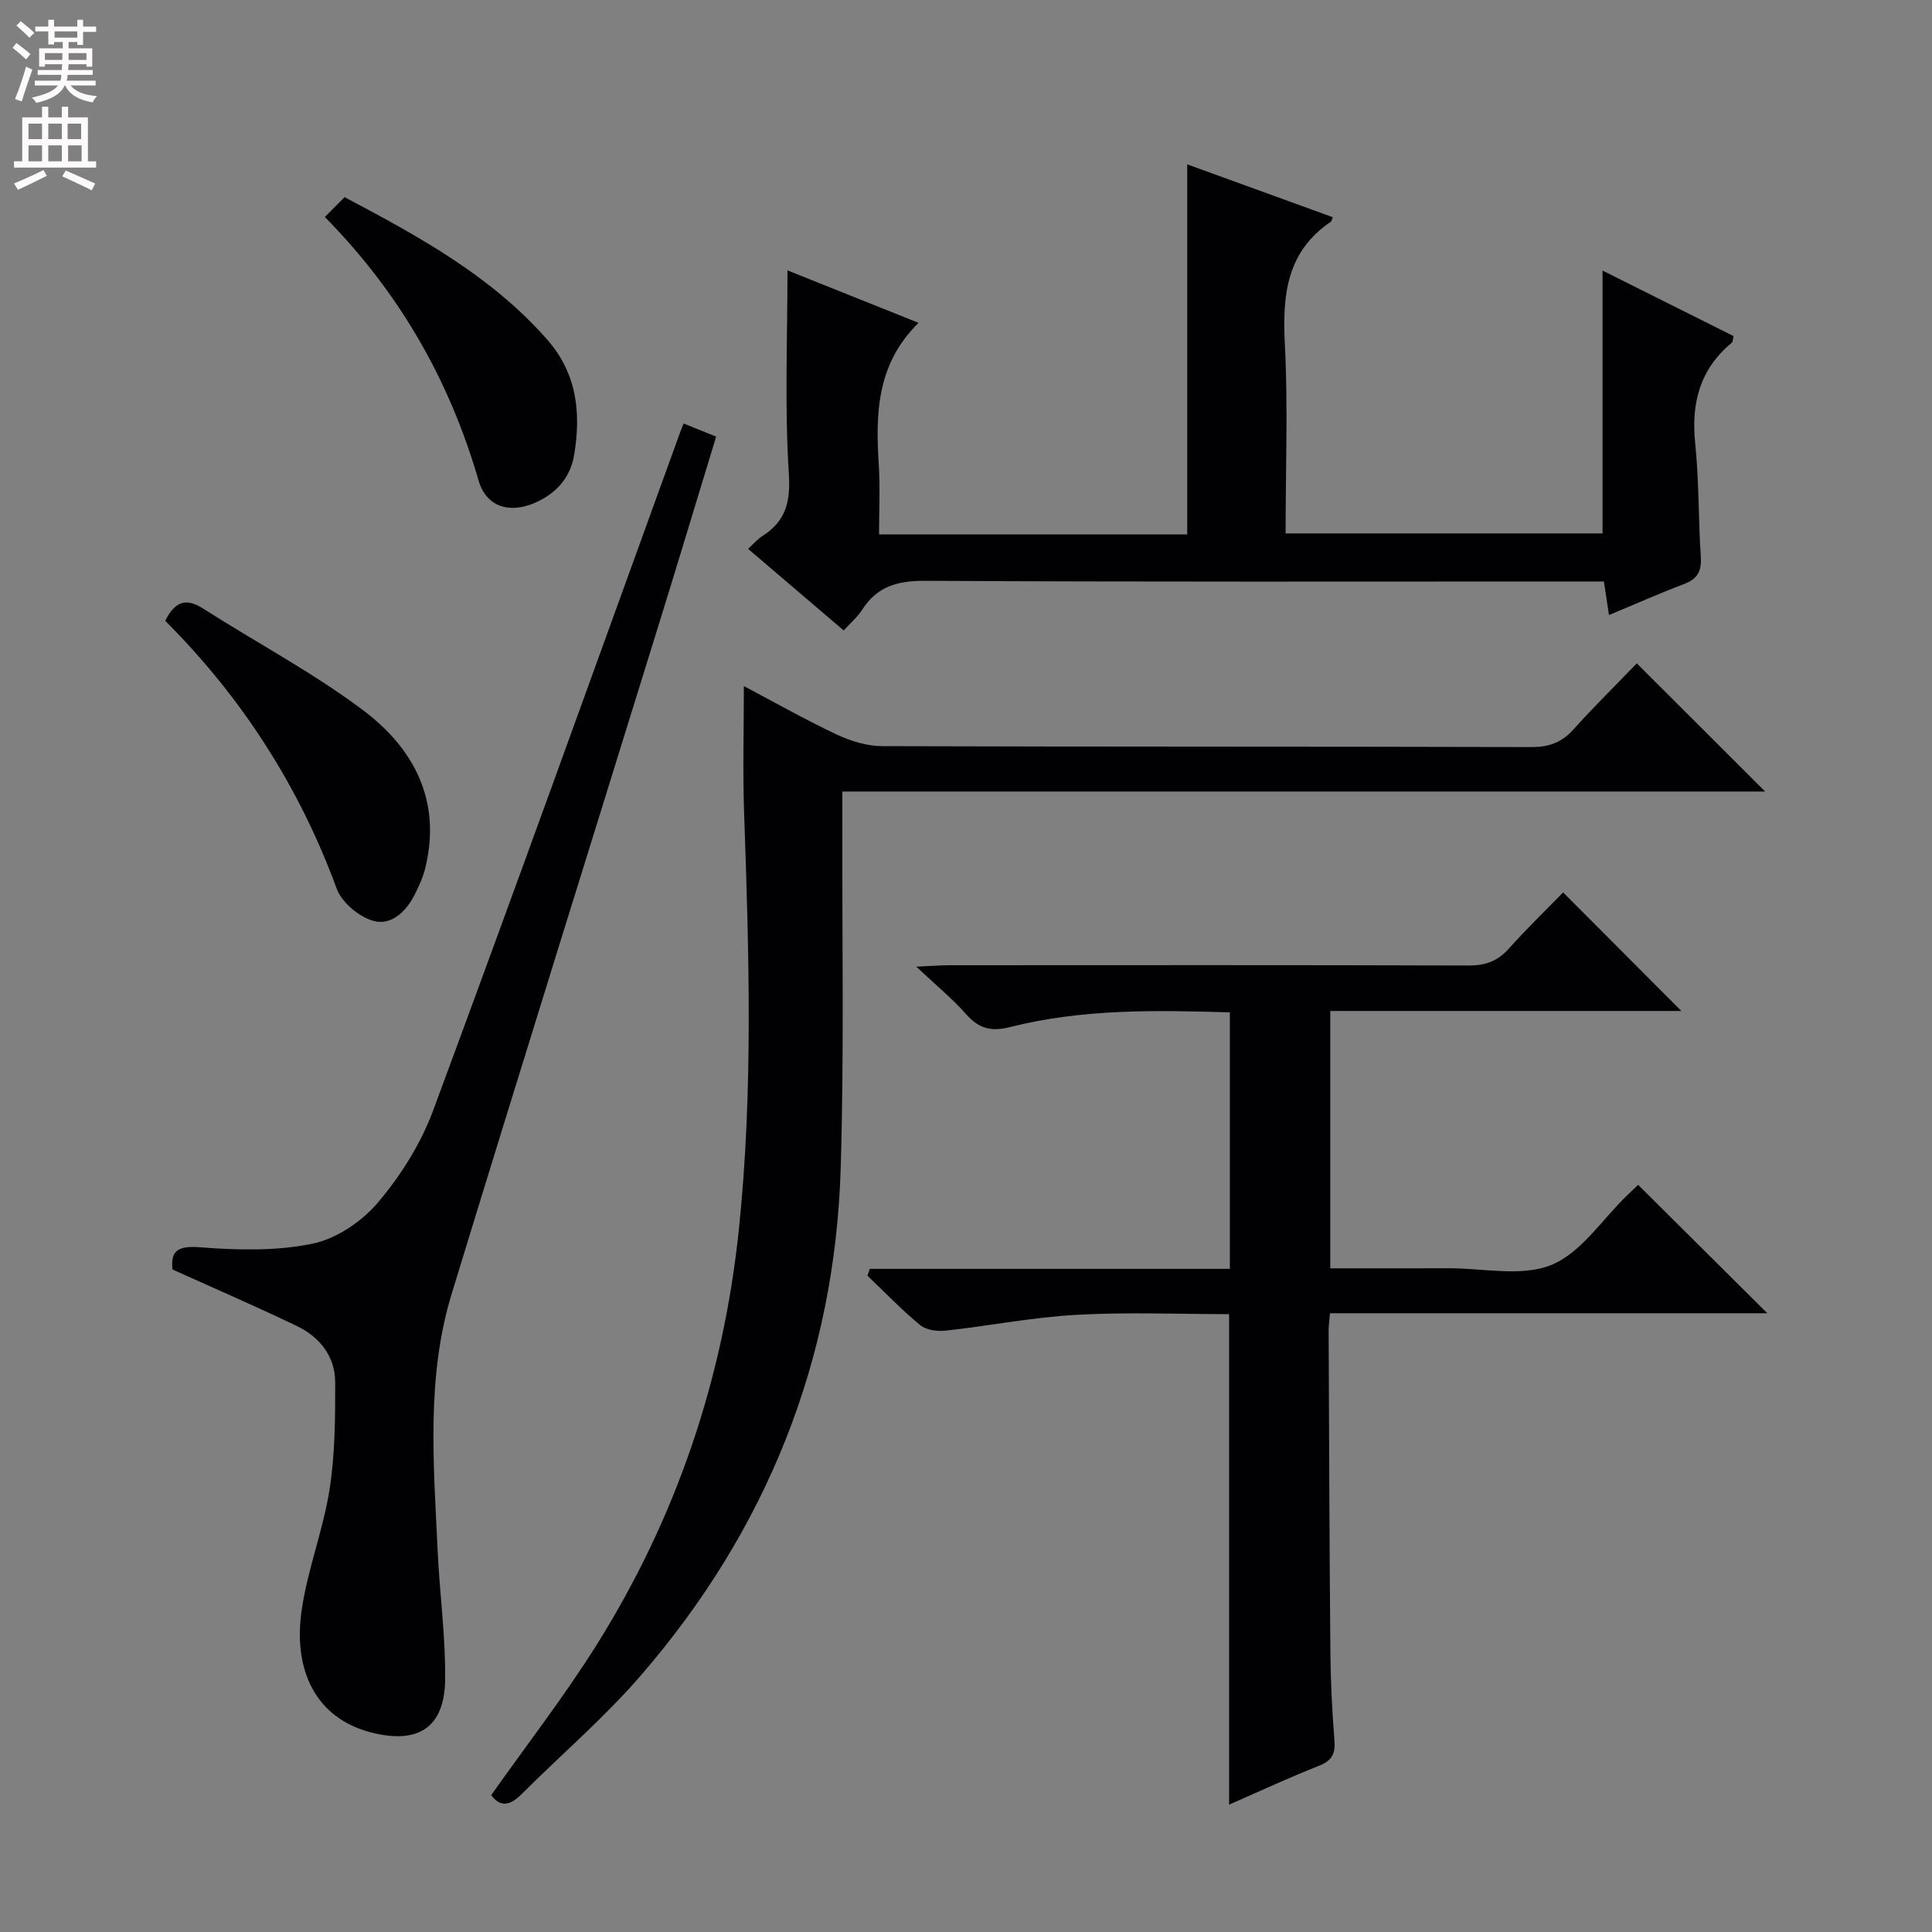 <svg enable-background="new 0 0 400 400" viewBox="0 0 400 400" xmlns="http://www.w3.org/2000/svg"><rect x="0" y="0" width="400" height="400" fill="#808080" stroke="none"/><g fill="#010103"><path d="m180.09 262.7h74.54c0-17.9 0-35.28 0-53.1-15.3-.46-30.57-.75-45.54 3.05-3.89.99-6.46.29-9.07-2.68-2.81-3.19-6.15-5.91-10.31-9.83 3.38-.15 5.12-.3 6.87-.3 35.83-.01 71.66-.06 107.48.06 3.45.01 5.97-.88 8.28-3.45 3.78-4.21 7.85-8.16 11.29-11.68 8.37 8.4 16.48 16.53 24.48 24.54-23.57 0-47.95 0-72.69 0v53.28c8.26 0 16.38.02 24.51-.01 7.16-.02 15.11 1.82 21.27-.69 6.15-2.51 10.5-9.4 15.64-14.37.83-.81 1.68-1.6 2.32-2.21 8.8 8.75 17.52 17.41 26.74 26.58-30.31 0-60.29 0-90.54 0-.13 1.59-.29 2.55-.28 3.5.1 22.16.16 44.32.36 66.48.05 6.15.35 12.3.84 18.43.22 2.77-.49 4.21-3.17 5.27-6.28 2.49-12.42 5.34-18.64 8.06 0-34.02 0-67.44 0-101.55-10.38 0-21-.45-31.57.14-9.08.5-18.08 2.28-27.14 3.28-1.72.19-4-.13-5.25-1.15-3.84-3.17-7.31-6.79-10.92-10.24.16-.48.33-.95.5-1.41z"/><path d="m338.88 137.34c9.16 9.14 17.63 17.6 26.58 26.54-63.63 0-126.95 0-191.06 0 0 2.57.01 4.51 0 6.45-.07 23.83.37 47.67-.34 71.49-1.19 39.83-15.35 74.92-41.34 105.02-7.58 8.78-16.51 16.4-24.74 24.63-2.33 2.33-4.38 2.79-6.28.19 7.34-10.4 15.11-20.4 21.81-31.08 16.5-26.31 26.23-55.08 29.46-85.98 3-28.73 2.09-57.51 1.09-86.3-.3-8.62-.05-17.25-.05-26.25 6.1 3.22 12.53 6.86 19.19 10.01 2.89 1.36 6.26 2.41 9.41 2.42 44.83.15 89.66.06 134.5.19 3.67.01 6.28-.99 8.7-3.69 4.22-4.7 8.74-9.14 13.07-13.64z"/><path d="m182 110.65h63.8c0-25.44 0-50.78 0-76.62 9.82 3.57 19.97 7.25 30.14 10.94-.25.62-.27.85-.38.92-9.17 6.18-10.07 15.16-9.55 25.28.67 12.93.16 25.93.16 39.27h65.62c0-18.02 0-36.04 0-54.42 8.91 4.46 18.06 9.03 27.12 13.56-.18.77-.14 1.19-.33 1.35-6.62 5.46-8.47 12.48-7.61 20.84.8 7.76.65 15.62 1.16 23.42.19 2.91-.56 4.63-3.4 5.7-5.1 1.93-10.08 4.15-15.61 6.45-.36-2.39-.67-4.4-1.05-6.95-2.11 0-4.06 0-6.01 0-44.83 0-89.65.11-134.47-.14-5.69-.03-9.95 1.1-13.06 5.95-.96 1.5-2.38 2.71-3.85 4.33-6.64-5.67-13.06-11.15-19.79-16.89 1.06-.97 1.87-1.96 2.89-2.61 4.85-3.09 5.93-6.99 5.54-12.97-.89-13.88-.28-27.86-.28-42.08 8.64 3.45 17.78 7.11 27.14 10.86-8.7 8.53-8.91 18.79-8.24 29.38.3 4.65.06 9.3.06 14.43z"/><path d="m35.72 262.84c-.4-3.66.83-4.98 5.63-4.61 7.74.6 15.79.82 23.31-.73 4.97-1.02 10.24-4.58 13.58-8.52 4.73-5.58 8.88-12.17 11.42-19.02 17.32-46.7 34.15-93.58 51.14-140.41.16-.45.35-.9.74-1.87 2.15.87 4.22 1.7 6.73 2.72-3.91 12.81-7.72 25.47-11.63 38.1-14.38 46.45-28.91 92.85-43.12 139.35-5.31 17.36-3.73 35.28-2.92 53.06.41 8.96 1.67 17.91 1.56 26.85-.12 9.98-5.64 13.41-15.33 10.92-11.59-2.98-16.07-12.98-14.42-24.98 1.17-8.5 4.45-16.7 5.8-25.19 1.16-7.31 1.2-14.85 1.19-22.29-.01-5.46-3.25-9.45-8.05-11.74-8.35-4-16.85-7.68-25.63-11.64z"/><path d="m34.21 128.53c2-4 4.28-4.8 7.78-2.57 11.03 7.04 22.69 13.22 33.13 21.04 10.53 7.89 16.34 18.76 12.94 32.67-.46 1.9-1.3 3.74-2.18 5.5-1.75 3.53-4.88 6.51-8.54 5.5-2.99-.83-6.58-3.82-7.63-6.68-7.75-21.1-19.56-39.5-35.5-55.46z"/><path d="m67.26 44.93c1.64-1.65 2.8-2.82 4.08-4.11 15.41 8.15 30.38 16.32 41.96 29.5 6.21 7.07 6.99 15.21 5.58 23.82-.76 4.67-3.65 8.02-8.15 9.97-5.33 2.3-10.08.79-11.65-4.64-5.99-20.65-16.28-38.76-31.82-54.54z"/></g><path d="m2.6 9.9.8-1c.9.7 1.9 1.4 2.9 2.3l-.9 1.1c-1.1-1-2-1.8-2.8-2.4zm.5 10.6c.9-2.1 1.6-4.3 2.3-6.7.4.2.8.4 1.3.6-.7 2.1-1.5 4.3-2.2 6.6zm.3-15.2.9-.9c1 .8 2 1.6 2.8 2.4l-1 1c-.9-.9-1.8-1.7-2.7-2.5zm12.6-1.2h1.2v1.4h2.7v1.1h-2.7v2.7h-1.2v-.6h-1.8v1.3h4.9v3.8h-1.2v-.5h-3.7c0 .4-.1.9-.1 1.2h5.1v1h-5.2c0 .5-.1.9-.2 1.2h6v1h-5.2c1.1 1.3 2.9 2 5.5 2.2-.4.4-.7.8-.9 1.3-2.9-.5-4.8-1.6-5.7-3.5h-.1c-.8 1.7-2.7 2.9-5.9 3.6-.2-.4-.6-.8-.9-1.1 2.8-.6 4.6-1.4 5.4-2.5h-4.8v-1h5.3c.1-.3.2-.7.2-1.2h-4.9v-1h5c0-.4 0-.8.1-1.2h-3.6v.5h-1.2v-3.8h4.9v-1.3h-1.8v.5h-1.2v-2.7h-2.7v-1h2.7v-1.4h1.2v1.4h4.8zm-6.7 8.3h3.6c0-.4 0-.9 0-1.4h-3.6zm1.9-4.6h4.8v-1.3h-4.7v1.3zm6.7 3.2h-3.7v1.4h3.7z" fill="#fcfafa"/><path d="m8.7 22.1h1.3v2.2h2.8v-2.2h1.3v2.2h4.1v9.1h1.7v1.3h-17v-1.3h1.7v-9.1h4.1zm.3 13.1.7 1.2c-1.8.9-3.8 1.9-6 2.9-.2-.4-.5-.8-.8-1.3 2.3-1 4.4-1.9 6.1-2.8zm-3.1-6.4h2.8v-3.2h-2.8zm0 4.6h2.8v-3.3h-2.8zm4.1-4.6h2.8v-3.2h-2.8zm0 4.6h2.8v-3.3h-2.8zm3.6 1.9c2.1.9 4.1 1.8 6.1 2.7l-.7 1.4c-2.2-1.1-4.2-2-6.1-2.9zm3.2-9.7h-2.8v3.2h2.8zm-2.7 7.8h2.8v-3.3h-2.8z" fill="#fcfafa"/></svg>
